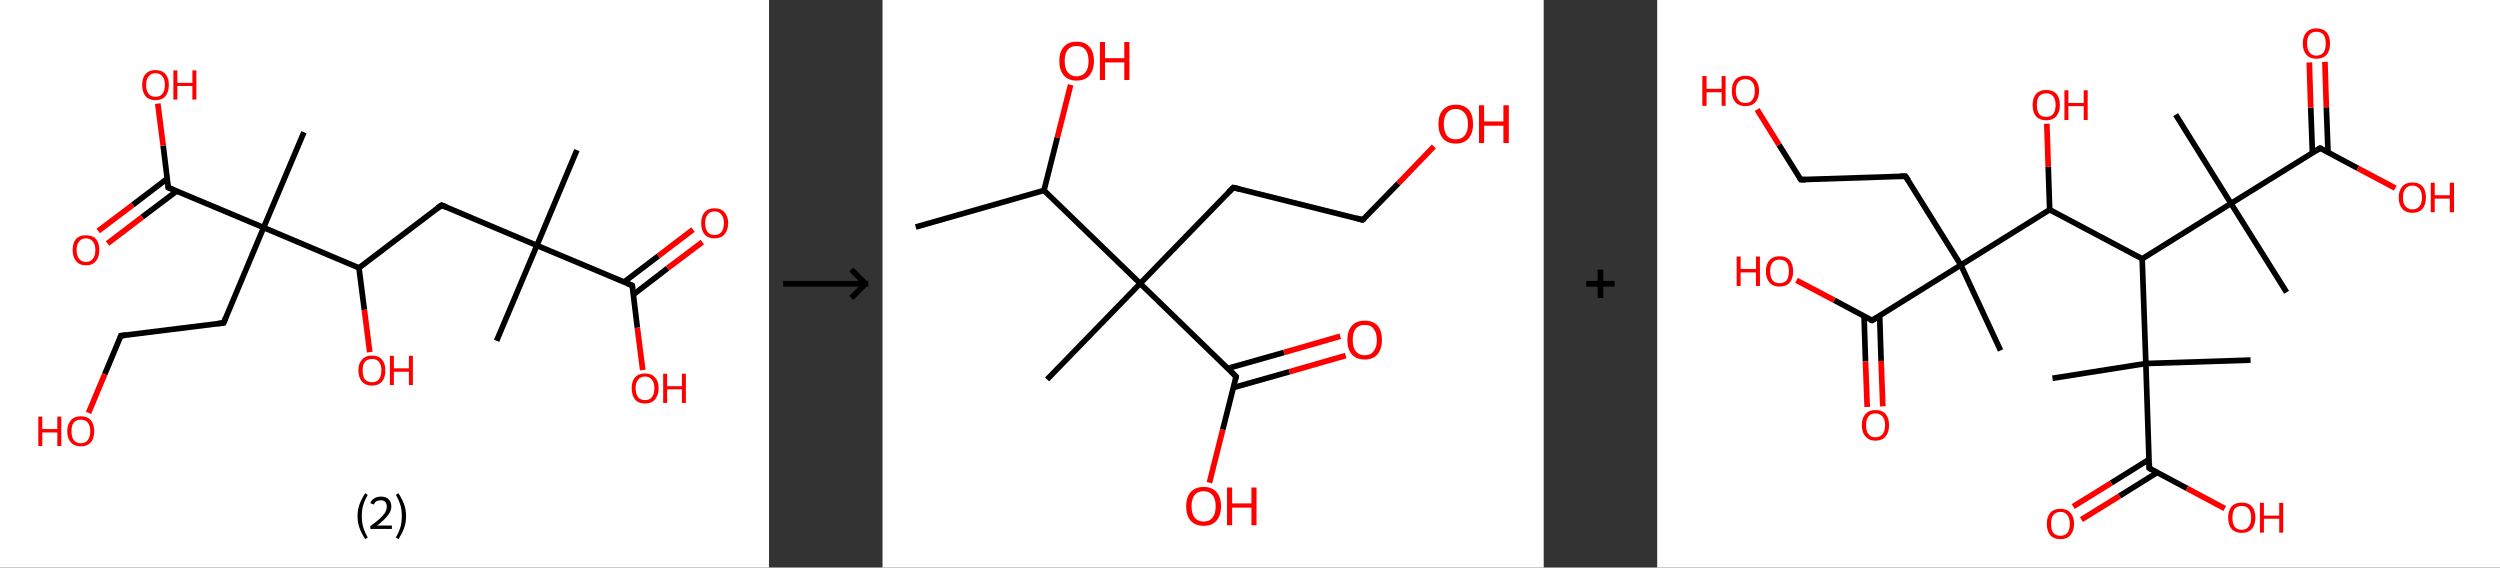 <?xml version='1.0' encoding='ASCII' standalone='yes'?>
<svg xmlns="http://www.w3.org/2000/svg" xmlns:xlink="http://www.w3.org/1999/xlink" version="1.1" width="881.0px" viewBox="0 0 881.0 200.0" height="200.0px">
  <rect x="0" y="0" width="881.0" height="200.0" fill="#333333" stroke="none"/>
  <g>
    <g transform="translate(0, 0) scale(1 1) "><!-- END OF HEADER -->
<rect style="opacity:1.0;fill:#FFFFFF;stroke:none" width="271.0" height="200.0" x="0.0" y="0.0"> </rect>
<path class="bond-0 atom-0 atom-1" d="M 203.3,52.9 L 189.2,86.5" style="fill:none;fill-rule:evenodd;stroke:#000000;stroke-width:2.0px;stroke-linecap:butt;stroke-linejoin:miter;stroke-opacity:1"/>
<path class="bond-1 atom-1 atom-2" d="M 189.2,86.5 L 175.0,120.1" style="fill:none;fill-rule:evenodd;stroke:#000000;stroke-width:2.0px;stroke-linecap:butt;stroke-linejoin:miter;stroke-opacity:1"/>
<path class="bond-2 atom-1 atom-3" d="M 189.2,86.5 L 155.6,72.3" style="fill:none;fill-rule:evenodd;stroke:#000000;stroke-width:2.0px;stroke-linecap:butt;stroke-linejoin:miter;stroke-opacity:1"/>
<path class="bond-3 atom-3 atom-4" d="M 155.6,72.3 L 126.5,94.4" style="fill:none;fill-rule:evenodd;stroke:#000000;stroke-width:2.0px;stroke-linecap:butt;stroke-linejoin:miter;stroke-opacity:1"/>
<path class="bond-4 atom-4 atom-5" d="M 126.5,94.4 L 128.4,109.2" style="fill:none;fill-rule:evenodd;stroke:#000000;stroke-width:2.0px;stroke-linecap:butt;stroke-linejoin:miter;stroke-opacity:1"/>
<path class="bond-4 atom-4 atom-5" d="M 128.4,109.2 L 130.3,124.1" style="fill:none;fill-rule:evenodd;stroke:#FF0000;stroke-width:2.0px;stroke-linecap:butt;stroke-linejoin:miter;stroke-opacity:1"/>
<path class="bond-5 atom-4 atom-6" d="M 126.5,94.4 L 92.9,80.2" style="fill:none;fill-rule:evenodd;stroke:#000000;stroke-width:2.0px;stroke-linecap:butt;stroke-linejoin:miter;stroke-opacity:1"/>
<path class="bond-6 atom-6 atom-7" d="M 92.9,80.2 L 107.1,46.6" style="fill:none;fill-rule:evenodd;stroke:#000000;stroke-width:2.0px;stroke-linecap:butt;stroke-linejoin:miter;stroke-opacity:1"/>
<path class="bond-7 atom-6 atom-8" d="M 92.9,80.2 L 78.8,113.8" style="fill:none;fill-rule:evenodd;stroke:#000000;stroke-width:2.0px;stroke-linecap:butt;stroke-linejoin:miter;stroke-opacity:1"/>
<path class="bond-8 atom-8 atom-9" d="M 78.8,113.8 L 42.6,118.3" style="fill:none;fill-rule:evenodd;stroke:#000000;stroke-width:2.0px;stroke-linecap:butt;stroke-linejoin:miter;stroke-opacity:1"/>
<path class="bond-9 atom-9 atom-10" d="M 42.6,118.3 L 36.9,131.9" style="fill:none;fill-rule:evenodd;stroke:#000000;stroke-width:2.0px;stroke-linecap:butt;stroke-linejoin:miter;stroke-opacity:1"/>
<path class="bond-9 atom-9 atom-10" d="M 36.9,131.9 L 31.2,145.5" style="fill:none;fill-rule:evenodd;stroke:#FF0000;stroke-width:2.0px;stroke-linecap:butt;stroke-linejoin:miter;stroke-opacity:1"/>
<path class="bond-10 atom-6 atom-11" d="M 92.9,80.2 L 59.3,66.1" style="fill:none;fill-rule:evenodd;stroke:#000000;stroke-width:2.0px;stroke-linecap:butt;stroke-linejoin:miter;stroke-opacity:1"/>
<path class="bond-11 atom-11 atom-12" d="M 59.0,62.9 L 46.8,72.2" style="fill:none;fill-rule:evenodd;stroke:#000000;stroke-width:2.0px;stroke-linecap:butt;stroke-linejoin:miter;stroke-opacity:1"/>
<path class="bond-11 atom-11 atom-12" d="M 46.8,72.2 L 34.6,81.4" style="fill:none;fill-rule:evenodd;stroke:#FF0000;stroke-width:2.0px;stroke-linecap:butt;stroke-linejoin:miter;stroke-opacity:1"/>
<path class="bond-11 atom-11 atom-12" d="M 62.3,67.3 L 50.1,76.5" style="fill:none;fill-rule:evenodd;stroke:#000000;stroke-width:2.0px;stroke-linecap:butt;stroke-linejoin:miter;stroke-opacity:1"/>
<path class="bond-11 atom-11 atom-12" d="M 50.1,76.5 L 37.9,85.8" style="fill:none;fill-rule:evenodd;stroke:#FF0000;stroke-width:2.0px;stroke-linecap:butt;stroke-linejoin:miter;stroke-opacity:1"/>
<path class="bond-12 atom-11 atom-13" d="M 59.3,66.1 L 57.5,51.3" style="fill:none;fill-rule:evenodd;stroke:#000000;stroke-width:2.0px;stroke-linecap:butt;stroke-linejoin:miter;stroke-opacity:1"/>
<path class="bond-12 atom-11 atom-13" d="M 57.5,51.3 L 55.6,36.5" style="fill:none;fill-rule:evenodd;stroke:#FF0000;stroke-width:2.0px;stroke-linecap:butt;stroke-linejoin:miter;stroke-opacity:1"/>
<path class="bond-13 atom-1 atom-14" d="M 189.2,86.5 L 222.8,100.6" style="fill:none;fill-rule:evenodd;stroke:#000000;stroke-width:2.0px;stroke-linecap:butt;stroke-linejoin:miter;stroke-opacity:1"/>
<path class="bond-14 atom-14 atom-15" d="M 223.2,103.8 L 235.3,94.5" style="fill:none;fill-rule:evenodd;stroke:#000000;stroke-width:2.0px;stroke-linecap:butt;stroke-linejoin:miter;stroke-opacity:1"/>
<path class="bond-14 atom-14 atom-15" d="M 235.3,94.5 L 247.5,85.3" style="fill:none;fill-rule:evenodd;stroke:#FF0000;stroke-width:2.0px;stroke-linecap:butt;stroke-linejoin:miter;stroke-opacity:1"/>
<path class="bond-14 atom-14 atom-15" d="M 219.9,99.4 L 232.0,90.2" style="fill:none;fill-rule:evenodd;stroke:#000000;stroke-width:2.0px;stroke-linecap:butt;stroke-linejoin:miter;stroke-opacity:1"/>
<path class="bond-14 atom-14 atom-15" d="M 232.0,90.2 L 244.2,80.9" style="fill:none;fill-rule:evenodd;stroke:#FF0000;stroke-width:2.0px;stroke-linecap:butt;stroke-linejoin:miter;stroke-opacity:1"/>
<path class="bond-15 atom-14 atom-16" d="M 222.8,100.6 L 224.6,115.5" style="fill:none;fill-rule:evenodd;stroke:#000000;stroke-width:2.0px;stroke-linecap:butt;stroke-linejoin:miter;stroke-opacity:1"/>
<path class="bond-15 atom-14 atom-16" d="M 224.6,115.5 L 226.5,130.4" style="fill:none;fill-rule:evenodd;stroke:#FF0000;stroke-width:2.0px;stroke-linecap:butt;stroke-linejoin:miter;stroke-opacity:1"/>
<path d="M 157.3,73.0 L 155.6,72.3 L 154.1,73.4" style="fill:none;stroke:#000000;stroke-width:2.0px;stroke-linecap:butt;stroke-linejoin:miter;stroke-opacity:1;"/>
<path d="M 79.5,112.1 L 78.8,113.8 L 77.0,114.0" style="fill:none;stroke:#000000;stroke-width:2.0px;stroke-linecap:butt;stroke-linejoin:miter;stroke-opacity:1;"/>
<path d="M 44.4,118.1 L 42.6,118.3 L 42.3,119.0" style="fill:none;stroke:#000000;stroke-width:2.0px;stroke-linecap:butt;stroke-linejoin:miter;stroke-opacity:1;"/>
<path d="M 61.0,66.8 L 59.3,66.1 L 59.3,65.3" style="fill:none;stroke:#000000;stroke-width:2.0px;stroke-linecap:butt;stroke-linejoin:miter;stroke-opacity:1;"/>
<path d="M 221.1,99.9 L 222.8,100.6 L 222.9,101.4" style="fill:none;stroke:#000000;stroke-width:2.0px;stroke-linecap:butt;stroke-linejoin:miter;stroke-opacity:1;"/>
<path class="atom-5" d="M 126.3 130.5 Q 126.3 128.1, 127.6 126.7 Q 128.8 125.3, 131.1 125.3 Q 133.4 125.3, 134.6 126.7 Q 135.8 128.1, 135.8 130.5 Q 135.8 133.1, 134.6 134.5 Q 133.3 135.9, 131.1 135.9 Q 128.8 135.9, 127.6 134.5 Q 126.3 133.1, 126.3 130.5 M 131.1 134.7 Q 132.7 134.7, 133.5 133.7 Q 134.4 132.6, 134.4 130.5 Q 134.4 128.5, 133.5 127.5 Q 132.7 126.5, 131.1 126.5 Q 129.5 126.5, 128.6 127.5 Q 127.8 128.5, 127.8 130.5 Q 127.8 132.6, 128.6 133.7 Q 129.5 134.7, 131.1 134.7 " fill="#FF0000"/>
<path class="atom-5" d="M 137.4 125.4 L 138.8 125.4 L 138.8 129.8 L 144.1 129.8 L 144.1 125.4 L 145.5 125.4 L 145.5 135.7 L 144.1 135.7 L 144.1 131.0 L 138.8 131.0 L 138.8 135.7 L 137.4 135.7 L 137.4 125.4 " fill="#FF0000"/>
<path class="atom-10" d="M 13.5 146.8 L 14.9 146.8 L 14.9 151.2 L 20.2 151.2 L 20.2 146.8 L 21.6 146.8 L 21.6 157.2 L 20.2 157.2 L 20.2 152.4 L 14.9 152.4 L 14.9 157.2 L 13.5 157.2 L 13.5 146.8 " fill="#FF0000"/>
<path class="atom-10" d="M 23.7 152.0 Q 23.7 149.5, 25.0 148.1 Q 26.2 146.7, 28.5 146.7 Q 30.8 146.7, 32.0 148.1 Q 33.2 149.5, 33.2 152.0 Q 33.2 154.5, 32.0 155.9 Q 30.7 157.3, 28.5 157.3 Q 26.2 157.3, 25.0 155.9 Q 23.7 154.5, 23.7 152.0 M 28.5 156.2 Q 30.1 156.2, 30.9 155.1 Q 31.8 154.0, 31.8 152.0 Q 31.8 149.9, 30.9 148.9 Q 30.1 147.9, 28.5 147.9 Q 26.9 147.9, 26.0 148.9 Q 25.2 149.9, 25.2 152.0 Q 25.2 154.1, 26.0 155.1 Q 26.9 156.2, 28.5 156.2 " fill="#FF0000"/>
<path class="atom-12" d="M 25.6 88.1 Q 25.6 85.6, 26.8 84.2 Q 28.0 82.9, 30.3 82.9 Q 32.6 82.9, 33.8 84.2 Q 35.0 85.6, 35.0 88.1 Q 35.0 90.6, 33.8 92.0 Q 32.6 93.5, 30.3 93.5 Q 28.0 93.5, 26.8 92.0 Q 25.6 90.6, 25.6 88.1 M 30.3 92.3 Q 31.9 92.3, 32.7 91.2 Q 33.6 90.2, 33.6 88.1 Q 33.6 86.1, 32.7 85.1 Q 31.9 84.0, 30.3 84.0 Q 28.7 84.0, 27.9 85.1 Q 27.0 86.1, 27.0 88.1 Q 27.0 90.2, 27.9 91.2 Q 28.7 92.3, 30.3 92.3 " fill="#FF0000"/>
<path class="atom-13" d="M 50.1 29.9 Q 50.1 27.4, 51.3 26.1 Q 52.5 24.7, 54.8 24.7 Q 57.1 24.7, 58.3 26.1 Q 59.5 27.4, 59.5 29.9 Q 59.5 32.4, 58.3 33.9 Q 57.1 35.3, 54.8 35.3 Q 52.5 35.3, 51.3 33.9 Q 50.1 32.4, 50.1 29.9 M 54.8 34.1 Q 56.4 34.1, 57.2 33.1 Q 58.1 32.0, 58.1 29.9 Q 58.1 27.9, 57.2 26.9 Q 56.4 25.8, 54.8 25.8 Q 53.2 25.8, 52.4 26.9 Q 51.5 27.9, 51.5 29.9 Q 51.5 32.0, 52.4 33.1 Q 53.2 34.1, 54.8 34.1 " fill="#FF0000"/>
<path class="atom-13" d="M 61.1 24.8 L 62.5 24.8 L 62.5 29.2 L 67.8 29.2 L 67.8 24.8 L 69.2 24.8 L 69.2 35.1 L 67.8 35.1 L 67.8 30.3 L 62.5 30.3 L 62.5 35.1 L 61.1 35.1 L 61.1 24.8 " fill="#FF0000"/>
<path class="atom-15" d="M 247.1 78.6 Q 247.1 76.2, 248.3 74.8 Q 249.5 73.4, 251.8 73.4 Q 254.1 73.4, 255.3 74.8 Q 256.6 76.2, 256.6 78.6 Q 256.6 81.1, 255.3 82.6 Q 254.1 84.0, 251.8 84.0 Q 249.5 84.0, 248.3 82.6 Q 247.1 81.2, 247.1 78.6 M 251.8 82.8 Q 253.4 82.8, 254.2 81.8 Q 255.1 80.7, 255.1 78.6 Q 255.1 76.6, 254.2 75.6 Q 253.4 74.5, 251.8 74.5 Q 250.2 74.5, 249.4 75.6 Q 248.5 76.6, 248.5 78.6 Q 248.5 80.7, 249.4 81.8 Q 250.2 82.8, 251.8 82.8 " fill="#FF0000"/>
<path class="atom-16" d="M 222.6 136.8 Q 222.6 134.3, 223.8 133.0 Q 225.0 131.6, 227.3 131.6 Q 229.6 131.6, 230.8 133.0 Q 232.1 134.3, 232.1 136.8 Q 232.1 139.3, 230.8 140.8 Q 229.6 142.2, 227.3 142.2 Q 225.0 142.2, 223.8 140.8 Q 222.6 139.3, 222.6 136.8 M 227.3 141.0 Q 228.9 141.0, 229.7 140.0 Q 230.6 138.9, 230.6 136.8 Q 230.6 134.8, 229.7 133.8 Q 228.9 132.7, 227.3 132.7 Q 225.7 132.7, 224.9 133.8 Q 224.0 134.8, 224.0 136.8 Q 224.0 138.9, 224.9 140.0 Q 225.7 141.0, 227.3 141.0 " fill="#FF0000"/>
<path class="atom-16" d="M 233.7 131.7 L 235.1 131.7 L 235.1 136.1 L 240.3 136.1 L 240.3 131.7 L 241.7 131.7 L 241.7 142.0 L 240.3 142.0 L 240.3 137.2 L 235.1 137.2 L 235.1 142.0 L 233.7 142.0 L 233.7 131.7 " fill="#FF0000"/>
<path class="legend" d="M 126.0 181.9 Q 126.0 179.6, 126.7 177.7 Q 127.4 175.8, 128.7 173.8 L 129.6 174.4 Q 128.5 176.3, 128.0 178.0 Q 127.5 179.7, 127.5 181.9 Q 127.5 184.0, 128.0 185.8 Q 128.5 187.5, 129.6 189.4 L 128.7 190.0 Q 127.4 188.0, 126.7 186.1 Q 126.0 184.2, 126.0 181.9 " fill="#000000"/>
<path class="legend" d="M 130.5 177.3 Q 130.9 176.2, 131.9 175.6 Q 132.9 175.0, 134.3 175.0 Q 136.0 175.0, 136.9 175.9 Q 137.9 176.8, 137.9 178.5 Q 137.9 180.2, 136.6 181.7 Q 135.4 183.3, 132.9 185.2 L 138.1 185.2 L 138.1 186.4 L 130.5 186.4 L 130.5 185.4 Q 132.6 183.9, 133.8 182.8 Q 135.1 181.6, 135.7 180.6 Q 136.3 179.6, 136.3 178.6 Q 136.3 177.5, 135.8 176.9 Q 135.2 176.3, 134.3 176.3 Q 133.3 176.3, 132.7 176.6 Q 132.1 177.0, 131.7 177.8 L 130.5 177.3 " fill="#000000"/>
<path class="legend" d="M 143.1 181.9 Q 143.1 184.2, 142.4 186.1 Q 141.7 188.0, 140.4 190.0 L 139.5 189.4 Q 140.6 187.5, 141.1 185.8 Q 141.6 184.0, 141.6 181.9 Q 141.6 179.7, 141.1 178.0 Q 140.6 176.3, 139.5 174.4 L 140.4 173.8 Q 141.7 175.8, 142.4 177.7 Q 143.1 179.6, 143.1 181.9 " fill="#000000"/>
</g>
    <g transform="translate(271.0, 0) scale(1 1) "><line x1="5" y1="100" x2="35" y2="100" style="stroke:rgb(0,0,0);stroke-width:2"/>
  <line x1="34" y1="100" x2="29" y2="95" style="stroke:rgb(0,0,0);stroke-width:2"/>
  <line x1="34" y1="100" x2="29" y2="105" style="stroke:rgb(0,0,0);stroke-width:2"/>
</g>
    <g transform="translate(311.0, 0) scale(1 1) "><!-- END OF HEADER -->
<rect style="opacity:1.0;fill:#FFFFFF;stroke:none" width="233.0" height="200.0" x="0.0" y="0.0"> </rect>
<path class="bond-0 atom-0 atom-1" d="M 11.7,80.0 L 56.9,67.1" style="fill:none;fill-rule:evenodd;stroke:#000000;stroke-width:2.0px;stroke-linecap:butt;stroke-linejoin:miter;stroke-opacity:1"/>
<path class="bond-1 atom-1 atom-2" d="M 56.9,67.1 L 61.6,48.5" style="fill:none;fill-rule:evenodd;stroke:#000000;stroke-width:2.0px;stroke-linecap:butt;stroke-linejoin:miter;stroke-opacity:1"/>
<path class="bond-1 atom-1 atom-2" d="M 61.6,48.5 L 66.3,29.9" style="fill:none;fill-rule:evenodd;stroke:#FF0000;stroke-width:2.0px;stroke-linecap:butt;stroke-linejoin:miter;stroke-opacity:1"/>
<path class="bond-2 atom-1 atom-3" d="M 56.9,67.1 L 90.8,99.9" style="fill:none;fill-rule:evenodd;stroke:#000000;stroke-width:2.0px;stroke-linecap:butt;stroke-linejoin:miter;stroke-opacity:1"/>
<path class="bond-3 atom-3 atom-4" d="M 90.8,99.9 L 58.0,133.7" style="fill:none;fill-rule:evenodd;stroke:#000000;stroke-width:2.0px;stroke-linecap:butt;stroke-linejoin:miter;stroke-opacity:1"/>
<path class="bond-4 atom-3 atom-5" d="M 90.8,99.9 L 123.6,66.1" style="fill:none;fill-rule:evenodd;stroke:#000000;stroke-width:2.0px;stroke-linecap:butt;stroke-linejoin:miter;stroke-opacity:1"/>
<path class="bond-5 atom-5 atom-6" d="M 123.6,66.1 L 169.2,77.5" style="fill:none;fill-rule:evenodd;stroke:#000000;stroke-width:2.0px;stroke-linecap:butt;stroke-linejoin:miter;stroke-opacity:1"/>
<path class="bond-6 atom-6 atom-7" d="M 169.2,77.5 L 181.8,64.6" style="fill:none;fill-rule:evenodd;stroke:#000000;stroke-width:2.0px;stroke-linecap:butt;stroke-linejoin:miter;stroke-opacity:1"/>
<path class="bond-6 atom-6 atom-7" d="M 181.8,64.6 L 194.3,51.6" style="fill:none;fill-rule:evenodd;stroke:#FF0000;stroke-width:2.0px;stroke-linecap:butt;stroke-linejoin:miter;stroke-opacity:1"/>
<path class="bond-7 atom-3 atom-8" d="M 90.8,99.9 L 124.6,132.7" style="fill:none;fill-rule:evenodd;stroke:#000000;stroke-width:2.0px;stroke-linecap:butt;stroke-linejoin:miter;stroke-opacity:1"/>
<path class="bond-8 atom-8 atom-9" d="M 123.6,136.6 L 143.4,131.0" style="fill:none;fill-rule:evenodd;stroke:#000000;stroke-width:2.0px;stroke-linecap:butt;stroke-linejoin:miter;stroke-opacity:1"/>
<path class="bond-8 atom-8 atom-9" d="M 143.4,131.0 L 163.2,125.3" style="fill:none;fill-rule:evenodd;stroke:#FF0000;stroke-width:2.0px;stroke-linecap:butt;stroke-linejoin:miter;stroke-opacity:1"/>
<path class="bond-8 atom-8 atom-9" d="M 121.7,129.8 L 141.5,124.2" style="fill:none;fill-rule:evenodd;stroke:#000000;stroke-width:2.0px;stroke-linecap:butt;stroke-linejoin:miter;stroke-opacity:1"/>
<path class="bond-8 atom-8 atom-9" d="M 141.5,124.2 L 161.3,118.5" style="fill:none;fill-rule:evenodd;stroke:#FF0000;stroke-width:2.0px;stroke-linecap:butt;stroke-linejoin:miter;stroke-opacity:1"/>
<path class="bond-9 atom-8 atom-10" d="M 124.6,132.7 L 119.9,151.4" style="fill:none;fill-rule:evenodd;stroke:#000000;stroke-width:2.0px;stroke-linecap:butt;stroke-linejoin:miter;stroke-opacity:1"/>
<path class="bond-9 atom-8 atom-10" d="M 119.9,151.4 L 115.2,170.1" style="fill:none;fill-rule:evenodd;stroke:#FF0000;stroke-width:2.0px;stroke-linecap:butt;stroke-linejoin:miter;stroke-opacity:1"/>
<path d="M 121.9,67.8 L 123.6,66.1 L 125.8,66.6" style="fill:none;stroke:#000000;stroke-width:2.0px;stroke-linecap:butt;stroke-linejoin:miter;stroke-opacity:1;"/>
<path d="M 167.0,76.9 L 169.2,77.5 L 169.9,76.9" style="fill:none;stroke:#000000;stroke-width:2.0px;stroke-linecap:butt;stroke-linejoin:miter;stroke-opacity:1;"/>
<path d="M 122.9,131.0 L 124.6,132.7 L 124.4,133.6" style="fill:none;stroke:#000000;stroke-width:2.0px;stroke-linecap:butt;stroke-linejoin:miter;stroke-opacity:1;"/>
<path class="atom-2" d="M 62.3 21.5 Q 62.3 18.3, 63.9 16.5 Q 65.4 14.7, 68.4 14.7 Q 71.4 14.7, 72.9 16.5 Q 74.5 18.3, 74.5 21.5 Q 74.5 24.7, 72.9 26.6 Q 71.3 28.4, 68.4 28.4 Q 65.5 28.4, 63.9 26.6 Q 62.3 24.7, 62.3 21.5 M 68.4 26.9 Q 70.4 26.9, 71.5 25.5 Q 72.6 24.2, 72.6 21.5 Q 72.6 18.9, 71.5 17.5 Q 70.4 16.2, 68.4 16.2 Q 66.4 16.2, 65.3 17.5 Q 64.2 18.8, 64.2 21.5 Q 64.2 24.2, 65.3 25.5 Q 66.4 26.9, 68.4 26.9 " fill="#FF0000"/>
<path class="atom-2" d="M 76.6 14.8 L 78.4 14.8 L 78.4 20.5 L 85.2 20.5 L 85.2 14.8 L 87.0 14.8 L 87.0 28.2 L 85.2 28.2 L 85.2 22.0 L 78.4 22.0 L 78.4 28.2 L 76.6 28.2 L 76.6 14.8 " fill="#FF0000"/>
<path class="atom-7" d="M 195.9 43.7 Q 195.9 40.5, 197.5 38.7 Q 199.1 36.9, 202.0 36.9 Q 205.0 36.9, 206.6 38.7 Q 208.1 40.5, 208.1 43.7 Q 208.1 47.0, 206.5 48.8 Q 204.9 50.6, 202.0 50.6 Q 199.1 50.6, 197.5 48.8 Q 195.9 47.0, 195.9 43.7 M 202.0 49.1 Q 204.0 49.1, 205.1 47.8 Q 206.3 46.4, 206.3 43.7 Q 206.3 41.1, 205.1 39.8 Q 204.0 38.4, 202.0 38.4 Q 200.0 38.4, 198.9 39.8 Q 197.8 41.1, 197.8 43.7 Q 197.8 46.4, 198.9 47.8 Q 200.0 49.1, 202.0 49.1 " fill="#FF0000"/>
<path class="atom-7" d="M 210.2 37.1 L 212.0 37.1 L 212.0 42.8 L 218.8 42.8 L 218.8 37.1 L 220.7 37.1 L 220.7 50.4 L 218.8 50.4 L 218.8 44.3 L 212.0 44.3 L 212.0 50.4 L 210.2 50.4 L 210.2 37.1 " fill="#FF0000"/>
<path class="atom-9" d="M 163.8 119.8 Q 163.8 116.6, 165.4 114.8 Q 167.0 113.0, 169.9 113.0 Q 172.9 113.0, 174.5 114.8 Q 176.0 116.6, 176.0 119.8 Q 176.0 123.0, 174.4 124.9 Q 172.8 126.7, 169.9 126.7 Q 167.0 126.7, 165.4 124.9 Q 163.8 123.0, 163.8 119.8 M 169.9 125.2 Q 172.0 125.2, 173.0 123.8 Q 174.2 122.5, 174.2 119.8 Q 174.2 117.2, 173.0 115.8 Q 172.0 114.5, 169.9 114.5 Q 167.9 114.5, 166.8 115.8 Q 165.7 117.1, 165.7 119.8 Q 165.7 122.5, 166.8 123.8 Q 167.9 125.2, 169.9 125.2 " fill="#FF0000"/>
<path class="atom-10" d="M 107.0 178.4 Q 107.0 175.2, 108.6 173.4 Q 110.2 171.6, 113.2 171.6 Q 116.1 171.6, 117.7 173.4 Q 119.3 175.2, 119.3 178.4 Q 119.3 181.6, 117.7 183.5 Q 116.1 185.3, 113.2 185.3 Q 110.2 185.3, 108.6 183.5 Q 107.0 181.7, 107.0 178.4 M 113.2 183.8 Q 115.2 183.8, 116.3 182.4 Q 117.4 181.1, 117.4 178.4 Q 117.4 175.8, 116.3 174.5 Q 115.2 173.1, 113.2 173.1 Q 111.1 173.1, 110.0 174.4 Q 108.9 175.8, 108.9 178.4 Q 108.9 181.1, 110.0 182.4 Q 111.1 183.8, 113.2 183.8 " fill="#FF0000"/>
<path class="atom-10" d="M 121.4 171.8 L 123.2 171.8 L 123.2 177.4 L 130.0 177.4 L 130.0 171.8 L 131.8 171.8 L 131.8 185.1 L 130.0 185.1 L 130.0 178.9 L 123.2 178.9 L 123.2 185.1 L 121.4 185.1 L 121.4 171.8 " fill="#FF0000"/>
</g>
    <g transform="translate(544.0, 0) scale(1 1) "><line x1="15" y1="100" x2="25" y2="100" style="stroke:rgb(0,0,0);stroke-width:2"/>
  <line x1="20" y1="95" x2="20" y2="105" style="stroke:rgb(0,0,0);stroke-width:2"/>
</g>
    <g transform="translate(584.0, 0) scale(1 1) "><!-- END OF HEADER -->
<rect style="opacity:1.0;fill:#FFFFFF;stroke:none" width="297.0" height="200.0" x="0.0" y="0.0"> </rect>
<path class="bond-0 atom-0 atom-1" d="M 182.7,40.4 L 202.2,71.7" style="fill:none;fill-rule:evenodd;stroke:#000000;stroke-width:2.0px;stroke-linecap:butt;stroke-linejoin:miter;stroke-opacity:1"/>
<path class="bond-1 atom-1 atom-2" d="M 202.2,71.7 L 221.8,103.0" style="fill:none;fill-rule:evenodd;stroke:#000000;stroke-width:2.0px;stroke-linecap:butt;stroke-linejoin:miter;stroke-opacity:1"/>
<path class="bond-2 atom-1 atom-3" d="M 202.2,71.7 L 233.6,52.2" style="fill:none;fill-rule:evenodd;stroke:#000000;stroke-width:2.0px;stroke-linecap:butt;stroke-linejoin:miter;stroke-opacity:1"/>
<path class="bond-3 atom-3 atom-4" d="M 236.4,53.7 L 235.8,37.8" style="fill:none;fill-rule:evenodd;stroke:#000000;stroke-width:2.0px;stroke-linecap:butt;stroke-linejoin:miter;stroke-opacity:1"/>
<path class="bond-3 atom-3 atom-4" d="M 235.8,37.8 L 235.3,21.8" style="fill:none;fill-rule:evenodd;stroke:#FF0000;stroke-width:2.0px;stroke-linecap:butt;stroke-linejoin:miter;stroke-opacity:1"/>
<path class="bond-3 atom-3 atom-4" d="M 230.9,53.9 L 230.3,37.9" style="fill:none;fill-rule:evenodd;stroke:#000000;stroke-width:2.0px;stroke-linecap:butt;stroke-linejoin:miter;stroke-opacity:1"/>
<path class="bond-3 atom-3 atom-4" d="M 230.3,37.9 L 229.8,22.0" style="fill:none;fill-rule:evenodd;stroke:#FF0000;stroke-width:2.0px;stroke-linecap:butt;stroke-linejoin:miter;stroke-opacity:1"/>
<path class="bond-4 atom-3 atom-5" d="M 233.6,52.2 L 246.9,59.3" style="fill:none;fill-rule:evenodd;stroke:#000000;stroke-width:2.0px;stroke-linecap:butt;stroke-linejoin:miter;stroke-opacity:1"/>
<path class="bond-4 atom-3 atom-5" d="M 246.9,59.3 L 260.1,66.3" style="fill:none;fill-rule:evenodd;stroke:#FF0000;stroke-width:2.0px;stroke-linecap:butt;stroke-linejoin:miter;stroke-opacity:1"/>
<path class="bond-5 atom-1 atom-6" d="M 202.2,71.7 L 170.9,91.2" style="fill:none;fill-rule:evenodd;stroke:#000000;stroke-width:2.0px;stroke-linecap:butt;stroke-linejoin:miter;stroke-opacity:1"/>
<path class="bond-6 atom-6 atom-7" d="M 170.9,91.2 L 138.3,73.9" style="fill:none;fill-rule:evenodd;stroke:#000000;stroke-width:2.0px;stroke-linecap:butt;stroke-linejoin:miter;stroke-opacity:1"/>
<path class="bond-7 atom-7 atom-8" d="M 138.3,73.9 L 137.8,58.8" style="fill:none;fill-rule:evenodd;stroke:#000000;stroke-width:2.0px;stroke-linecap:butt;stroke-linejoin:miter;stroke-opacity:1"/>
<path class="bond-7 atom-7 atom-8" d="M 137.8,58.8 L 137.3,43.6" style="fill:none;fill-rule:evenodd;stroke:#FF0000;stroke-width:2.0px;stroke-linecap:butt;stroke-linejoin:miter;stroke-opacity:1"/>
<path class="bond-8 atom-7 atom-9" d="M 138.3,73.9 L 107.0,93.4" style="fill:none;fill-rule:evenodd;stroke:#000000;stroke-width:2.0px;stroke-linecap:butt;stroke-linejoin:miter;stroke-opacity:1"/>
<path class="bond-9 atom-9 atom-10" d="M 107.0,93.4 L 121.0,123.5" style="fill:none;fill-rule:evenodd;stroke:#000000;stroke-width:2.0px;stroke-linecap:butt;stroke-linejoin:miter;stroke-opacity:1"/>
<path class="bond-10 atom-9 atom-11" d="M 107.0,93.4 L 87.5,62.1" style="fill:none;fill-rule:evenodd;stroke:#000000;stroke-width:2.0px;stroke-linecap:butt;stroke-linejoin:miter;stroke-opacity:1"/>
<path class="bond-11 atom-11 atom-12" d="M 87.5,62.1 L 50.6,63.3" style="fill:none;fill-rule:evenodd;stroke:#000000;stroke-width:2.0px;stroke-linecap:butt;stroke-linejoin:miter;stroke-opacity:1"/>
<path class="bond-12 atom-12 atom-13" d="M 50.6,63.3 L 42.9,51.0" style="fill:none;fill-rule:evenodd;stroke:#000000;stroke-width:2.0px;stroke-linecap:butt;stroke-linejoin:miter;stroke-opacity:1"/>
<path class="bond-12 atom-12 atom-13" d="M 42.9,51.0 L 35.2,38.6" style="fill:none;fill-rule:evenodd;stroke:#FF0000;stroke-width:2.0px;stroke-linecap:butt;stroke-linejoin:miter;stroke-opacity:1"/>
<path class="bond-13 atom-9 atom-14" d="M 107.0,93.4 L 75.7,112.9" style="fill:none;fill-rule:evenodd;stroke:#000000;stroke-width:2.0px;stroke-linecap:butt;stroke-linejoin:miter;stroke-opacity:1"/>
<path class="bond-14 atom-14 atom-15" d="M 72.9,111.4 L 73.4,127.4" style="fill:none;fill-rule:evenodd;stroke:#000000;stroke-width:2.0px;stroke-linecap:butt;stroke-linejoin:miter;stroke-opacity:1"/>
<path class="bond-14 atom-14 atom-15" d="M 73.4,127.4 L 74.0,143.4" style="fill:none;fill-rule:evenodd;stroke:#FF0000;stroke-width:2.0px;stroke-linecap:butt;stroke-linejoin:miter;stroke-opacity:1"/>
<path class="bond-14 atom-14 atom-15" d="M 78.4,111.3 L 78.9,127.2" style="fill:none;fill-rule:evenodd;stroke:#000000;stroke-width:2.0px;stroke-linecap:butt;stroke-linejoin:miter;stroke-opacity:1"/>
<path class="bond-14 atom-14 atom-15" d="M 78.9,127.2 L 79.5,143.2" style="fill:none;fill-rule:evenodd;stroke:#FF0000;stroke-width:2.0px;stroke-linecap:butt;stroke-linejoin:miter;stroke-opacity:1"/>
<path class="bond-15 atom-14 atom-16" d="M 75.7,112.9 L 62.4,105.8" style="fill:none;fill-rule:evenodd;stroke:#000000;stroke-width:2.0px;stroke-linecap:butt;stroke-linejoin:miter;stroke-opacity:1"/>
<path class="bond-15 atom-14 atom-16" d="M 62.4,105.8 L 49.1,98.8" style="fill:none;fill-rule:evenodd;stroke:#FF0000;stroke-width:2.0px;stroke-linecap:butt;stroke-linejoin:miter;stroke-opacity:1"/>
<path class="bond-16 atom-6 atom-17" d="M 170.9,91.2 L 172.2,128.1" style="fill:none;fill-rule:evenodd;stroke:#000000;stroke-width:2.0px;stroke-linecap:butt;stroke-linejoin:miter;stroke-opacity:1"/>
<path class="bond-17 atom-17 atom-18" d="M 172.2,128.1 L 209.1,126.9" style="fill:none;fill-rule:evenodd;stroke:#000000;stroke-width:2.0px;stroke-linecap:butt;stroke-linejoin:miter;stroke-opacity:1"/>
<path class="bond-18 atom-17 atom-19" d="M 172.2,128.1 L 139.3,133.3" style="fill:none;fill-rule:evenodd;stroke:#000000;stroke-width:2.0px;stroke-linecap:butt;stroke-linejoin:miter;stroke-opacity:1"/>
<path class="bond-19 atom-17 atom-20" d="M 172.2,128.1 L 173.4,165.0" style="fill:none;fill-rule:evenodd;stroke:#000000;stroke-width:2.0px;stroke-linecap:butt;stroke-linejoin:miter;stroke-opacity:1"/>
<path class="bond-20 atom-20 atom-21" d="M 173.3,161.9 L 160.0,170.2" style="fill:none;fill-rule:evenodd;stroke:#000000;stroke-width:2.0px;stroke-linecap:butt;stroke-linejoin:miter;stroke-opacity:1"/>
<path class="bond-20 atom-20 atom-21" d="M 160.0,170.2 L 146.6,178.5" style="fill:none;fill-rule:evenodd;stroke:#FF0000;stroke-width:2.0px;stroke-linecap:butt;stroke-linejoin:miter;stroke-opacity:1"/>
<path class="bond-20 atom-20 atom-21" d="M 176.2,166.5 L 162.9,174.8" style="fill:none;fill-rule:evenodd;stroke:#000000;stroke-width:2.0px;stroke-linecap:butt;stroke-linejoin:miter;stroke-opacity:1"/>
<path class="bond-20 atom-20 atom-21" d="M 162.9,174.8 L 149.5,183.1" style="fill:none;fill-rule:evenodd;stroke:#FF0000;stroke-width:2.0px;stroke-linecap:butt;stroke-linejoin:miter;stroke-opacity:1"/>
<path class="bond-21 atom-20 atom-22" d="M 173.4,165.0 L 186.7,172.1" style="fill:none;fill-rule:evenodd;stroke:#000000;stroke-width:2.0px;stroke-linecap:butt;stroke-linejoin:miter;stroke-opacity:1"/>
<path class="bond-21 atom-20 atom-22" d="M 186.7,172.1 L 200.0,179.2" style="fill:none;fill-rule:evenodd;stroke:#FF0000;stroke-width:2.0px;stroke-linecap:butt;stroke-linejoin:miter;stroke-opacity:1"/>
<path d="M 232.0,53.2 L 233.6,52.2 L 234.2,52.5" style="fill:none;stroke:#000000;stroke-width:2.0px;stroke-linecap:butt;stroke-linejoin:miter;stroke-opacity:1;"/>
<path d="M 88.5,63.6 L 87.5,62.1 L 85.6,62.1" style="fill:none;stroke:#000000;stroke-width:2.0px;stroke-linecap:butt;stroke-linejoin:miter;stroke-opacity:1;"/>
<path d="M 52.4,63.3 L 50.6,63.3 L 50.2,62.7" style="fill:none;stroke:#000000;stroke-width:2.0px;stroke-linecap:butt;stroke-linejoin:miter;stroke-opacity:1;"/>
<path d="M 77.3,112.0 L 75.7,112.9 L 75.0,112.6" style="fill:none;stroke:#000000;stroke-width:2.0px;stroke-linecap:butt;stroke-linejoin:miter;stroke-opacity:1;"/>
<path d="M 173.4,163.2 L 173.4,165.0 L 174.1,165.4" style="fill:none;stroke:#000000;stroke-width:2.0px;stroke-linecap:butt;stroke-linejoin:miter;stroke-opacity:1;"/>
<path class="atom-4" d="M 227.5 15.3 Q 227.5 12.8, 228.8 11.4 Q 230.0 10.0, 232.3 10.0 Q 234.6 10.0, 235.9 11.4 Q 237.1 12.8, 237.1 15.3 Q 237.1 17.9, 235.9 19.3 Q 234.6 20.7, 232.3 20.7 Q 230.0 20.7, 228.8 19.3 Q 227.5 17.9, 227.5 15.3 M 232.3 19.6 Q 233.9 19.6, 234.8 18.5 Q 235.6 17.4, 235.6 15.3 Q 235.6 13.3, 234.8 12.2 Q 233.9 11.2, 232.3 11.2 Q 230.7 11.2, 229.9 12.2 Q 229.0 13.2, 229.0 15.3 Q 229.0 17.4, 229.9 18.5 Q 230.7 19.6, 232.3 19.6 " fill="#FF0000"/>
<path class="atom-5" d="M 261.3 69.6 Q 261.3 67.1, 262.6 65.7 Q 263.8 64.3, 266.1 64.3 Q 268.5 64.3, 269.7 65.7 Q 270.9 67.1, 270.9 69.6 Q 270.9 72.1, 269.7 73.6 Q 268.4 75.0, 266.1 75.0 Q 263.8 75.0, 262.6 73.6 Q 261.3 72.1, 261.3 69.6 M 266.1 73.8 Q 267.7 73.8, 268.6 72.7 Q 269.5 71.7, 269.5 69.6 Q 269.5 67.5, 268.6 66.5 Q 267.7 65.4, 266.1 65.4 Q 264.6 65.4, 263.7 66.5 Q 262.8 67.5, 262.8 69.6 Q 262.8 71.7, 263.7 72.7 Q 264.6 73.8, 266.1 73.8 " fill="#FF0000"/>
<path class="atom-5" d="M 272.6 64.4 L 274.0 64.4 L 274.0 68.8 L 279.3 68.8 L 279.3 64.4 L 280.8 64.4 L 280.8 74.8 L 279.3 74.8 L 279.3 70.0 L 274.0 70.0 L 274.0 74.8 L 272.6 74.8 L 272.6 64.4 " fill="#FF0000"/>
<path class="atom-8" d="M 132.3 37.0 Q 132.3 34.5, 133.5 33.1 Q 134.8 31.7, 137.1 31.7 Q 139.4 31.7, 140.7 33.1 Q 141.9 34.5, 141.9 37.0 Q 141.9 39.5, 140.6 41.0 Q 139.4 42.4, 137.1 42.4 Q 134.8 42.4, 133.5 41.0 Q 132.3 39.6, 132.3 37.0 M 137.1 41.2 Q 138.7 41.2, 139.5 40.2 Q 140.4 39.1, 140.4 37.0 Q 140.4 35.0, 139.5 33.9 Q 138.7 32.9, 137.1 32.9 Q 135.5 32.9, 134.6 33.9 Q 133.8 34.9, 133.8 37.0 Q 133.8 39.1, 134.6 40.2 Q 135.5 41.2, 137.1 41.2 " fill="#FF0000"/>
<path class="atom-8" d="M 143.5 31.8 L 144.9 31.8 L 144.9 36.3 L 150.3 36.3 L 150.3 31.8 L 151.7 31.8 L 151.7 42.3 L 150.3 42.3 L 150.3 37.4 L 144.9 37.4 L 144.9 42.3 L 143.5 42.3 L 143.5 31.8 " fill="#FF0000"/>
<path class="atom-13" d="M 15.9 26.8 L 17.4 26.8 L 17.4 31.3 L 22.7 31.3 L 22.7 26.8 L 24.1 26.8 L 24.1 37.3 L 22.7 37.3 L 22.7 32.5 L 17.4 32.5 L 17.4 37.3 L 15.9 37.3 L 15.9 26.8 " fill="#FF0000"/>
<path class="atom-13" d="M 26.3 32.0 Q 26.3 29.5, 27.5 28.1 Q 28.8 26.7, 31.1 26.7 Q 33.4 26.7, 34.6 28.1 Q 35.9 29.5, 35.9 32.0 Q 35.9 34.6, 34.6 36.0 Q 33.4 37.4, 31.1 37.4 Q 28.8 37.4, 27.5 36.0 Q 26.3 34.6, 26.3 32.0 M 31.1 36.3 Q 32.7 36.3, 33.5 35.2 Q 34.4 34.1, 34.4 32.0 Q 34.4 30.0, 33.5 28.9 Q 32.7 27.9, 31.1 27.9 Q 29.5 27.9, 28.6 28.9 Q 27.7 30.0, 27.7 32.0 Q 27.7 34.1, 28.6 35.2 Q 29.5 36.3, 31.1 36.3 " fill="#FF0000"/>
<path class="atom-15" d="M 72.1 149.8 Q 72.1 147.3, 73.4 145.9 Q 74.6 144.5, 76.9 144.5 Q 79.3 144.5, 80.5 145.9 Q 81.7 147.3, 81.7 149.8 Q 81.7 152.4, 80.5 153.8 Q 79.2 155.3, 76.9 155.3 Q 74.6 155.3, 73.4 153.8 Q 72.1 152.4, 72.1 149.8 M 76.9 154.1 Q 78.5 154.1, 79.4 153.0 Q 80.3 151.9, 80.3 149.8 Q 80.3 147.8, 79.4 146.8 Q 78.5 145.7, 76.9 145.7 Q 75.3 145.7, 74.5 146.7 Q 73.6 147.8, 73.6 149.8 Q 73.6 152.0, 74.5 153.0 Q 75.3 154.1, 76.9 154.1 " fill="#FF0000"/>
<path class="atom-16" d="M 28.0 90.4 L 29.4 90.4 L 29.4 94.8 L 34.8 94.8 L 34.8 90.4 L 36.2 90.4 L 36.2 100.8 L 34.8 100.8 L 34.8 96.0 L 29.4 96.0 L 29.4 100.8 L 28.0 100.8 L 28.0 90.4 " fill="#FF0000"/>
<path class="atom-16" d="M 38.3 95.6 Q 38.3 93.1, 39.6 91.7 Q 40.8 90.3, 43.1 90.3 Q 45.4 90.3, 46.7 91.7 Q 47.9 93.1, 47.9 95.6 Q 47.9 98.1, 46.7 99.6 Q 45.4 101.0, 43.1 101.0 Q 40.8 101.0, 39.6 99.6 Q 38.3 98.1, 38.3 95.6 M 43.1 99.8 Q 44.7 99.8, 45.6 98.8 Q 46.4 97.7, 46.4 95.6 Q 46.4 93.5, 45.6 92.5 Q 44.7 91.5, 43.1 91.5 Q 41.5 91.5, 40.7 92.5 Q 39.8 93.5, 39.8 95.6 Q 39.8 97.7, 40.7 98.8 Q 41.5 99.8, 43.1 99.8 " fill="#FF0000"/>
<path class="atom-21" d="M 137.3 184.6 Q 137.3 182.1, 138.5 180.7 Q 139.8 179.3, 142.1 179.3 Q 144.4 179.3, 145.6 180.7 Q 146.9 182.1, 146.9 184.6 Q 146.9 187.1, 145.6 188.6 Q 144.4 190.0, 142.1 190.0 Q 139.8 190.0, 138.5 188.6 Q 137.3 187.1, 137.3 184.6 M 142.1 188.8 Q 143.7 188.8, 144.5 187.8 Q 145.4 186.7, 145.4 184.6 Q 145.4 182.5, 144.5 181.5 Q 143.7 180.4, 142.1 180.4 Q 140.5 180.4, 139.6 181.5 Q 138.8 182.5, 138.8 184.6 Q 138.8 186.7, 139.6 187.8 Q 140.5 188.8, 142.1 188.8 " fill="#FF0000"/>
<path class="atom-22" d="M 201.2 182.4 Q 201.2 179.9, 202.4 178.5 Q 203.7 177.1, 206.0 177.1 Q 208.3 177.1, 209.6 178.5 Q 210.8 179.9, 210.8 182.4 Q 210.8 185.0, 209.5 186.4 Q 208.3 187.8, 206.0 187.8 Q 203.7 187.8, 202.4 186.4 Q 201.2 185.0, 201.2 182.4 M 206.0 186.7 Q 207.6 186.7, 208.4 185.6 Q 209.3 184.5, 209.3 182.4 Q 209.3 180.4, 208.4 179.3 Q 207.6 178.3, 206.0 178.3 Q 204.4 178.3, 203.5 179.3 Q 202.7 180.4, 202.7 182.4 Q 202.7 184.5, 203.5 185.6 Q 204.4 186.7, 206.0 186.7 " fill="#FF0000"/>
<path class="atom-22" d="M 212.4 177.2 L 213.8 177.2 L 213.8 181.7 L 219.2 181.7 L 219.2 177.2 L 220.6 177.2 L 220.6 187.7 L 219.2 187.7 L 219.2 182.8 L 213.8 182.8 L 213.8 187.7 L 212.4 187.7 L 212.4 177.2 " fill="#FF0000"/>
</g>
  </g>
</svg>
